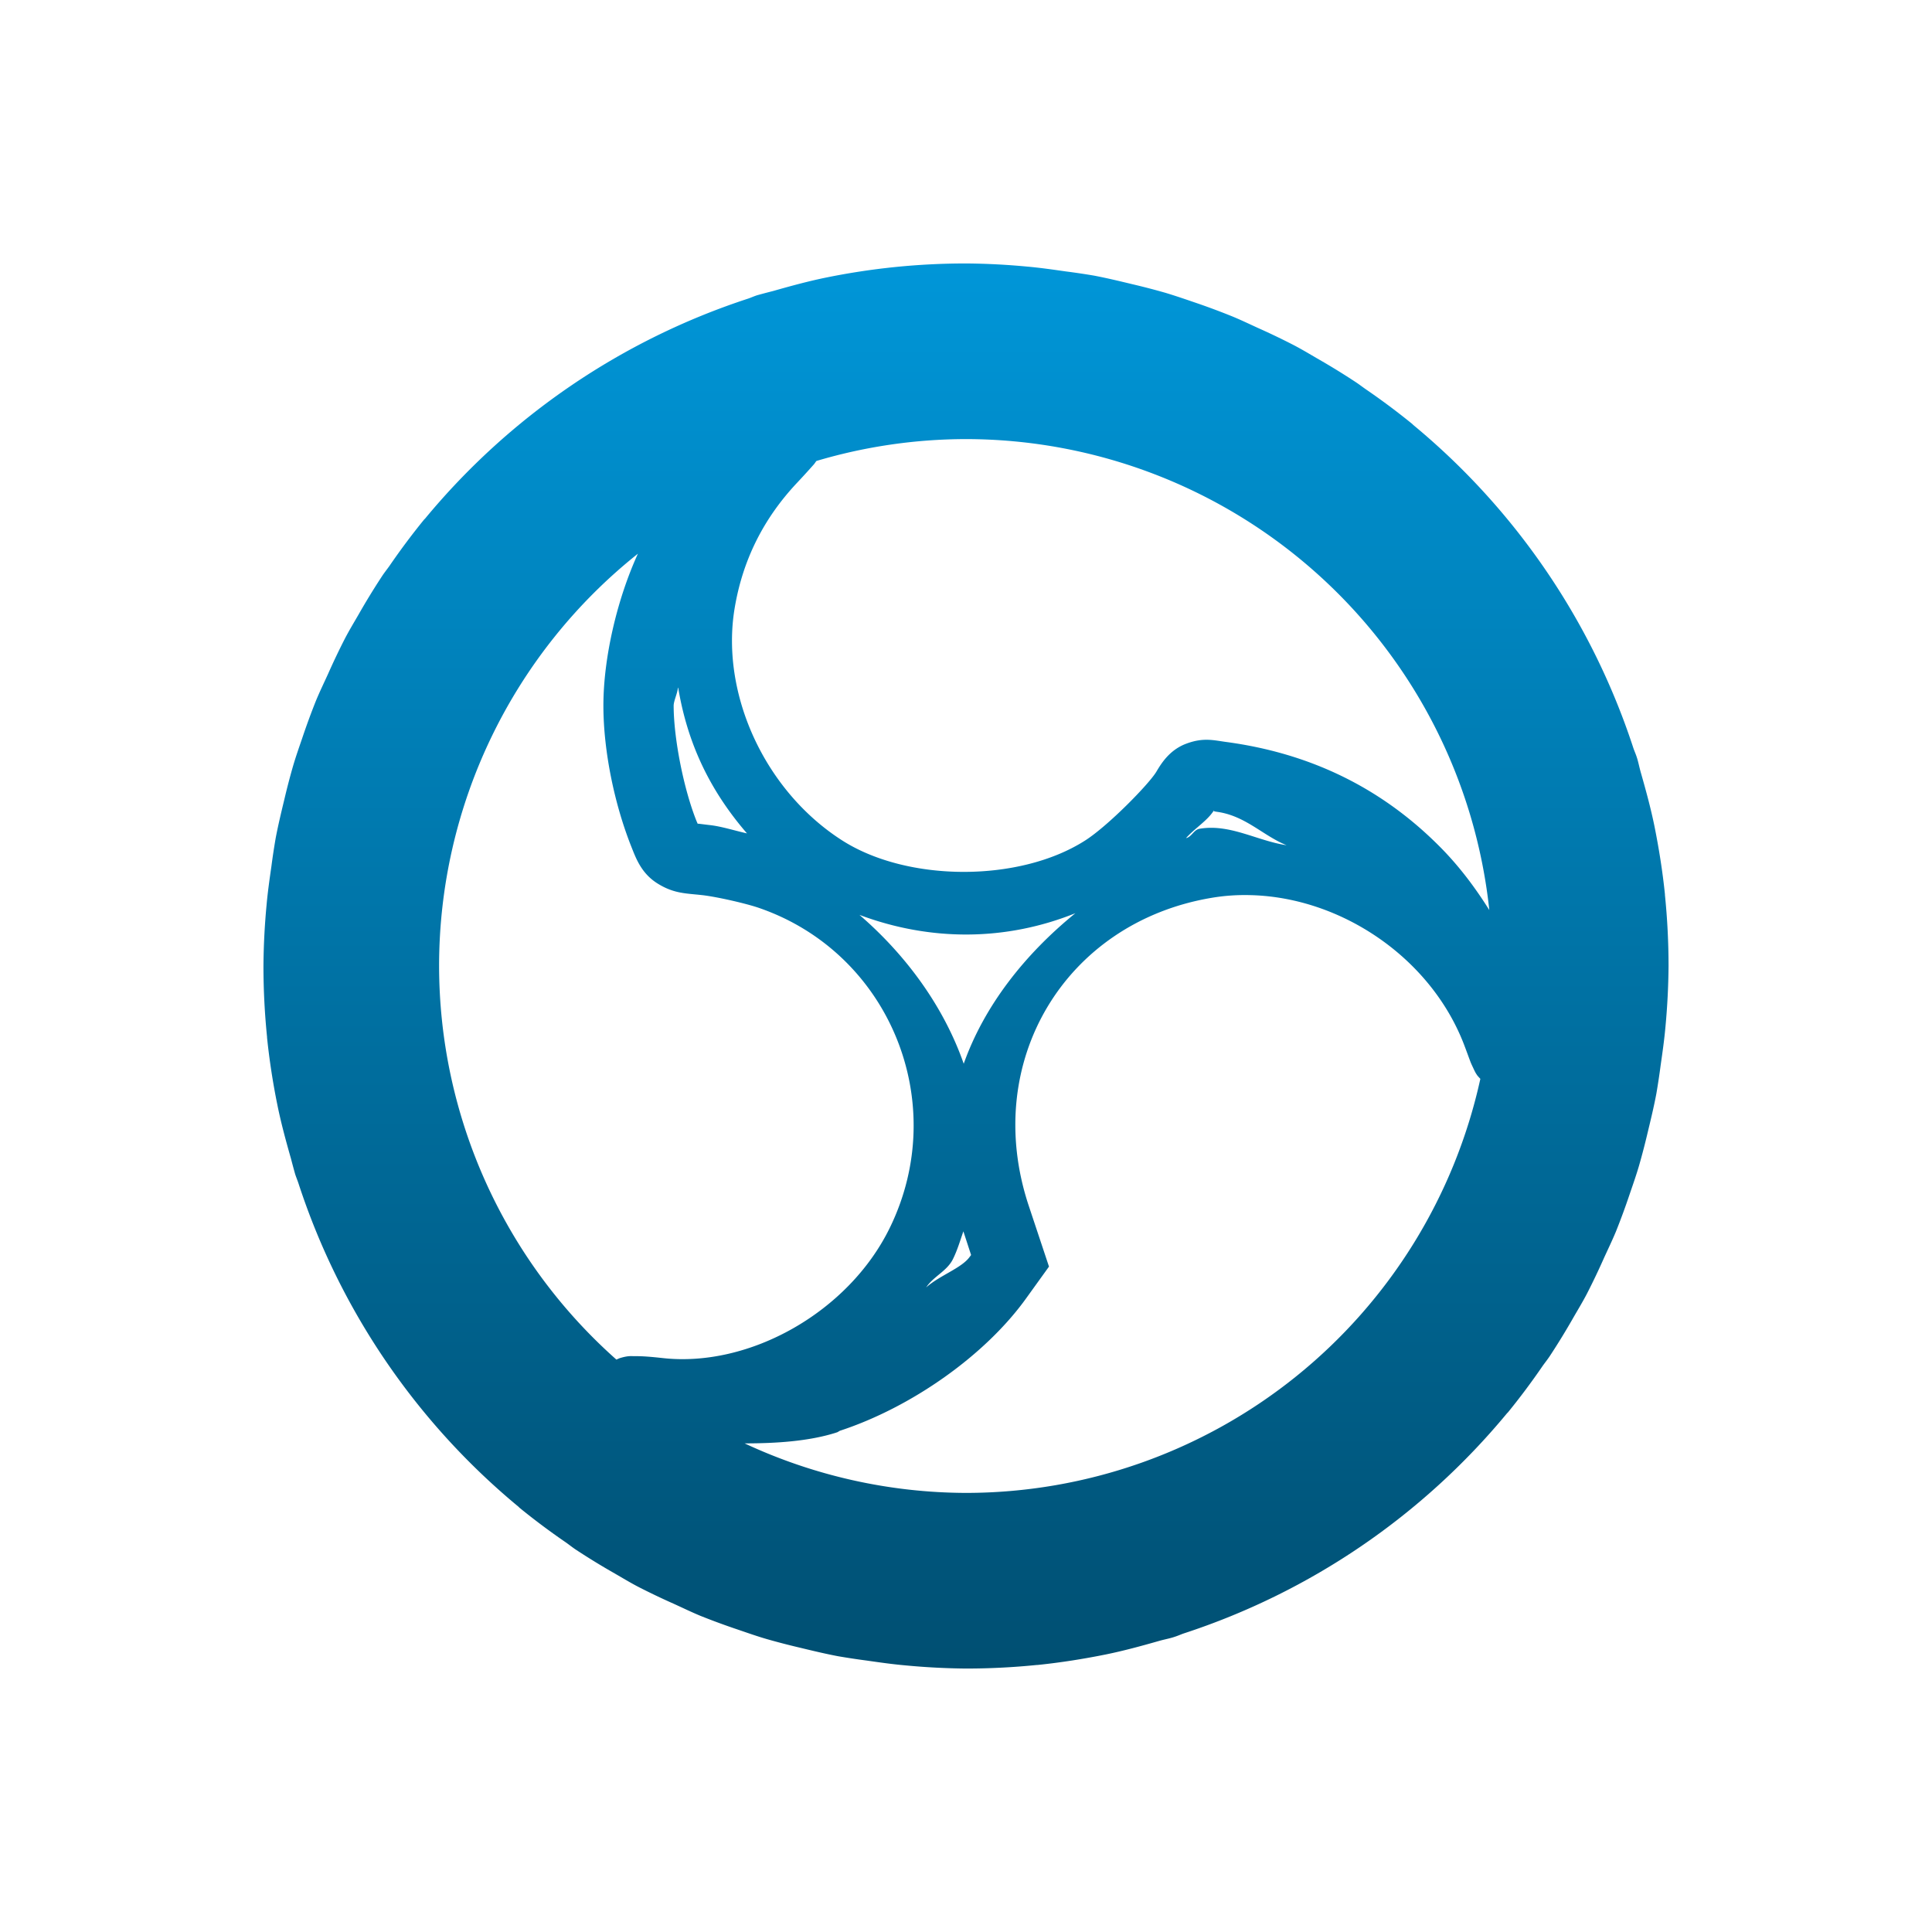 <svg xmlns="http://www.w3.org/2000/svg" width="22" height="22" version="1.1">
 <defs>
  <style id="current-color-scheme" type="text/css">
   .ColorScheme-Text { color: #31828c; } .ColorScheme-Highlight { color: #1AD6AB; }
  </style>
  <linearGradient id="arrongin" x1="0%" x2="0%" y1="0%" y2="100%">
   <stop offset="0%" style="stop-color:#dd9b44"/>
   <stop offset="100%" style="stop-color:#ad6c16"/>
  </linearGradient>
  <linearGradient id="aurora" x1="0%" x2="0%" y1="0%" y2="100%">
   <stop offset="0%" style="stop-color:#09D4DF"/>
   <stop offset="100%" style="stop-color:#9269F4"/>
  </linearGradient>
  <linearGradient id="cyberneon" x1="0%" x2="0%" y1="0%" y2="100%">
   <stop offset="0" style="stop-color:#0abdc6"/>
   <stop offset="1" style="stop-color:#ea00d9"/>
  </linearGradient>
  <linearGradient id="fitdance" x1="0%" x2="0%" y1="0%" y2="100%">
   <stop offset="0%" style="stop-color:#1AD6AB"/>
   <stop offset="100%" style="stop-color:#329DB6"/>
  </linearGradient>
  <linearGradient id="oomox" x1="0%" x2="0%" y1="0%" y2="100%">
   <stop offset="0%" style="stop-color:#0096d8"/>
   <stop offset="100%" style="stop-color:#004f72"/>
  </linearGradient>
  <linearGradient id="rainblue" x1="0%" x2="0%" y1="0%" y2="100%">
   <stop offset="0%" style="stop-color:#00F260"/>
   <stop offset="100%" style="stop-color:#0575E6"/>
  </linearGradient>
  <linearGradient id="sunrise" x1="0%" x2="0%" y1="0%" y2="100%">
   <stop offset="0%" style="stop-color:#FF8501"/>
   <stop offset="100%" style="stop-color:#FFCB01"/>
  </linearGradient>
  <linearGradient id="telinkrin" x1="0%" x2="0%" y1="0%" y2="100%">
   <stop offset="0%" style="stop-color:#b2ced6"/>
   <stop offset="100%" style="stop-color:#6da5b7"/>
  </linearGradient>
  <linearGradient id="60spsycho" x1="0%" x2="0%" y1="0%" y2="100%">
   <stop offset="0%" style="stop-color:#df5940"/>
   <stop offset="25%" style="stop-color:#d8d15f"/>
   <stop offset="50%" style="stop-color:#e9882a"/>
   <stop offset="100%" style="stop-color:#279362"/>
  </linearGradient>
  <linearGradient id="90ssummer" x1="0%" x2="0%" y1="0%" y2="100%">
   <stop offset="0%" style="stop-color:#f618c7"/>
   <stop offset="20%" style="stop-color:#94ffab"/>
   <stop offset="50%" style="stop-color:#fbfd54"/>
   <stop offset="100%" style="stop-color:#0f83ae"/>
  </linearGradient>
 </defs>
 <path fill="url(#oomox)" class="ColorScheme-Text" d="m 11,3 a 8,8 0 0 0 -0.809,0.041 8,8 0 0 0 -0.781,0.119 c -0.206,0.042 -0.407,0.097 -0.607,0.154 a 8,8 0 0 0 -0.178,0.047 c -0.036,0.011 -0.07,0.027 -0.105,0.039 a 8,8 0 0 0 -3.68,2.506 c -0.004,0.004 -0.008,0.007 -0.012,0.012 a 8,8 0 0 0 -0.391,0.523 c -0.028,0.04 -0.059,0.078 -0.086,0.119 a 8,8 0 0 0 -0.271,0.443 c -0.051,0.088 -0.103,0.174 -0.15,0.264 a 8,8 0 0 0 -0.193,0.404 c -0.046,0.101 -0.094,0.2 -0.137,0.303 a 8,8 0 0 0 -0.158,0.43 c -0.037,0.108 -0.075,0.216 -0.107,0.326 a 8,8 0 0 0 -0.098,0.377 c -0.035,0.145 -0.07,0.29 -0.098,0.438 a 8,8 0 0 0 -0.049,0.324 c -0.021,0.146 -0.042,0.293 -0.055,0.441 a 8,8 0 0 0 -0.035,0.689 8,8 0 0 0 0.041,0.809 c 2.59e-4,0.003 -2.61e-4,0.005 0,0.008 a 8,8 0 0 0 0.119,0.773 c 0.042,0.206 0.097,0.407 0.154,0.607 a 8,8 0 0 0 0.047,0.174 c 0.012,0.037 0.027,0.072 0.039,0.109 a 8,8 0 0 0 2.506,3.68 c 0.004,0.004 0.007,0.008 0.012,0.012 a 8,8 0 0 0 0.523,0.391 c 0.04,0.028 0.078,0.059 0.119,0.086 a 8,8 0 0 0 0.443,0.271 c 0.088,0.051 0.174,0.103 0.264,0.15 a 8,8 0 0 0 0.404,0.193 c 0.101,0.046 0.2,0.094 0.303,0.137 a 8,8 0 0 0 0.43,0.158 c 0.108,0.037 0.216,0.075 0.326,0.107 a 8,8 0 0 0 0.377,0.098 c 0.145,0.035 0.29,0.07 0.438,0.098 a 8,8 0 0 0 0.324,0.049 c 0.146,0.021 0.293,0.042 0.441,0.055 A 8,8 0 0 0 11,19 a 8,8 0 0 0 0.809,-0.041 8,8 0 0 0 0.008,0 c 0.262,-0.027 0.52,-0.068 0.773,-0.119 0.206,-0.042 0.407,-0.097 0.607,-0.154 0.055,-0.016 0.112,-0.026 0.166,-0.043 a 8,8 0 0 0 0.012,-0.004 c 0.036,-0.011 0.07,-0.027 0.105,-0.039 a 8,8 0 0 0 3.68,-2.506 8,8 0 0 0 0.01,-0.01 c 5.8e-4,-7.03e-4 0.001,-0.001 0.002,-0.002 a 8,8 0 0 0 0.391,-0.523 c 0.028,-0.04 0.059,-0.078 0.086,-0.119 a 8,8 0 0 0 0.271,-0.443 c 0.051,-0.088 0.103,-0.174 0.15,-0.264 a 8,8 0 0 0 0.193,-0.404 c 0.046,-0.101 0.094,-0.2 0.137,-0.303 a 8,8 0 0 0 0.158,-0.43 c 0.037,-0.108 0.075,-0.216 0.107,-0.326 a 8,8 0 0 0 0.098,-0.377 c 0.035,-0.145 0.07,-0.29 0.098,-0.438 a 8,8 0 0 0 0.049,-0.324 c 0.021,-0.146 0.042,-0.293 0.055,-0.441 a 8,8 0 0 0 0.035,-0.689 8,8 0 0 0 -0.041,-0.809 8,8 0 0 0 0,-0.008 C 18.932,9.922 18.891,9.664 18.84,9.41 18.798,9.204 18.743,9.003 18.686,8.803 18.67,8.748 18.659,8.691 18.643,8.637 a 8,8 0 0 0 -0.004,-0.012 c -0.011,-0.036 -0.027,-0.07 -0.039,-0.105 a 8,8 0 0 0 -2.506,-3.68 8,8 0 0 0 -0.01,-0.01 c -7.03e-4,-5.805e-4 -0.001,-0.001 -0.002,-0.002 A 8,8 0 0 0 15.559,4.437 C 15.518,4.409 15.48,4.379 15.439,4.352 A 8,8 0 0 0 14.996,4.08 C 14.909,4.029 14.822,3.977 14.732,3.93 A 8,8 0 0 0 14.328,3.736 C 14.227,3.69 14.128,3.642 14.025,3.6 A 8,8 0 0 0 13.596,3.441 C 13.488,3.404 13.38,3.367 13.27,3.334 a 8,8 0 0 0 -0.377,-0.098 c -0.145,-0.035 -0.29,-0.07 -0.438,-0.098 A 8,8 0 0 0 12.131,3.09 C 11.984,3.069 11.838,3.048 11.689,3.035 a 8,8 0 0 0 -0.689,-0.035 z m 0,2 a 6,6 0 0 1 5.959,5.363 c -0.166,-0.264 -0.356,-0.518 -0.592,-0.75 -0.658,-0.651 -1.458,-1.037 -2.404,-1.164 -0.141,-0.019 -0.259,-0.053 -0.451,0.018 -0.192,0.07 -0.287,0.224 -0.344,0.32 -0.082,0.139 -0.55,0.618 -0.813,0.785 -0.744,0.475 -2.015,0.475 -2.762,0 -0.882,-0.562 -1.387,-1.665 -1.229,-2.637 0.09,-0.55 0.326,-1.027 0.713,-1.438 0.08,-0.085 0.14,-0.152 0.189,-0.207 0.012,-0.013 0.021,-0.03 0.031,-0.041 A 6,6 0 0 1 11,5 Z M 7.264,6.305 c -0.237,0.519 -0.394,1.187 -0.393,1.736 0.001,0.513 0.126,1.119 0.32,1.605 0.051,0.128 0.113,0.301 0.299,0.416 0.186,0.115 0.32,0.11 0.506,0.131 0.162,0.018 0.497,0.094 0.645,0.145 1.489,0.512 2.19,2.218 1.49,3.646 -0.469,0.958 -1.598,1.593 -2.59,1.48 -0.128,-0.014 -0.223,-0.022 -0.311,-0.021 -0.044,3.04e-4 -0.075,-0.007 -0.168,0.021 -0.011,0.003 -0.029,0.012 -0.043,0.018 A 6,6 0 0 1 5,11 6,6 0 0 1 7.264,6.305 Z m 0.457,1.525 0.002,0.002 c 0.105,0.631 0.358,1.166 0.783,1.658 -0.146,-0.033 -0.288,-0.079 -0.418,-0.094 -0.146,-0.017 -0.153,-0.021 -0.141,-0.01 -0.005,-0.011 -0.003,-0.008 -0.016,-0.037 -0.146,-0.366 -0.259,-0.938 -0.26,-1.312 -1.28e-4,-0.055 0.043,-0.14 0.049,-0.207 z m 6.102,1.398 c 0.01,5.76e-4 -0.026,0.008 0.033,0.016 0.326,0.044 0.525,0.272 0.795,0.381 -0.338,-0.051 -0.644,-0.246 -0.99,-0.188 -0.069,0.011 -0.089,0.092 -0.156,0.107 0.102,-0.114 0.246,-0.2 0.318,-0.316 z m 0.416,0.965 c 1.038,0.025 2.062,0.719 2.438,1.717 0.03,0.079 0.051,0.139 0.07,0.188 0.01,0.024 0.02,0.044 0.031,0.068 0.006,0.013 0.011,0.024 0.021,0.043 0.005,0.01 0.013,0.022 0.023,0.037 0.007,0.009 0.02,0.023 0.035,0.039 a 6,6 0 0 1 -5.857,4.715 6,6 0 0 1 -2.521,-0.564 c 0.364,2.48e-4 0.725,-0.025 1.025,-0.117 l 0.031,-0.01 0.021,-0.012 0.006,-0.004 c 0.811,-0.265 1.661,-0.859 2.131,-1.52 l 0.252,-0.35 -0.232,-0.697 c -0.539,-1.63 0.411,-3.22 2.082,-3.502 0.147,-0.025 0.294,-0.035 0.443,-0.031 z m -1.99,0.203 c -0.579,0.47 -1.04,1.055 -1.275,1.717 -0.223,-0.639 -0.644,-1.226 -1.187,-1.695 0.806,0.302 1.666,0.301 2.463,-0.021 z m -1.279,3.625 0.088,0.27 -0.016,0.021 c -0.091,0.128 -0.34,0.21 -0.496,0.348 0.084,-0.126 0.237,-0.185 0.305,-0.322 0.052,-0.105 0.082,-0.211 0.119,-0.316 z"/>
</svg>
